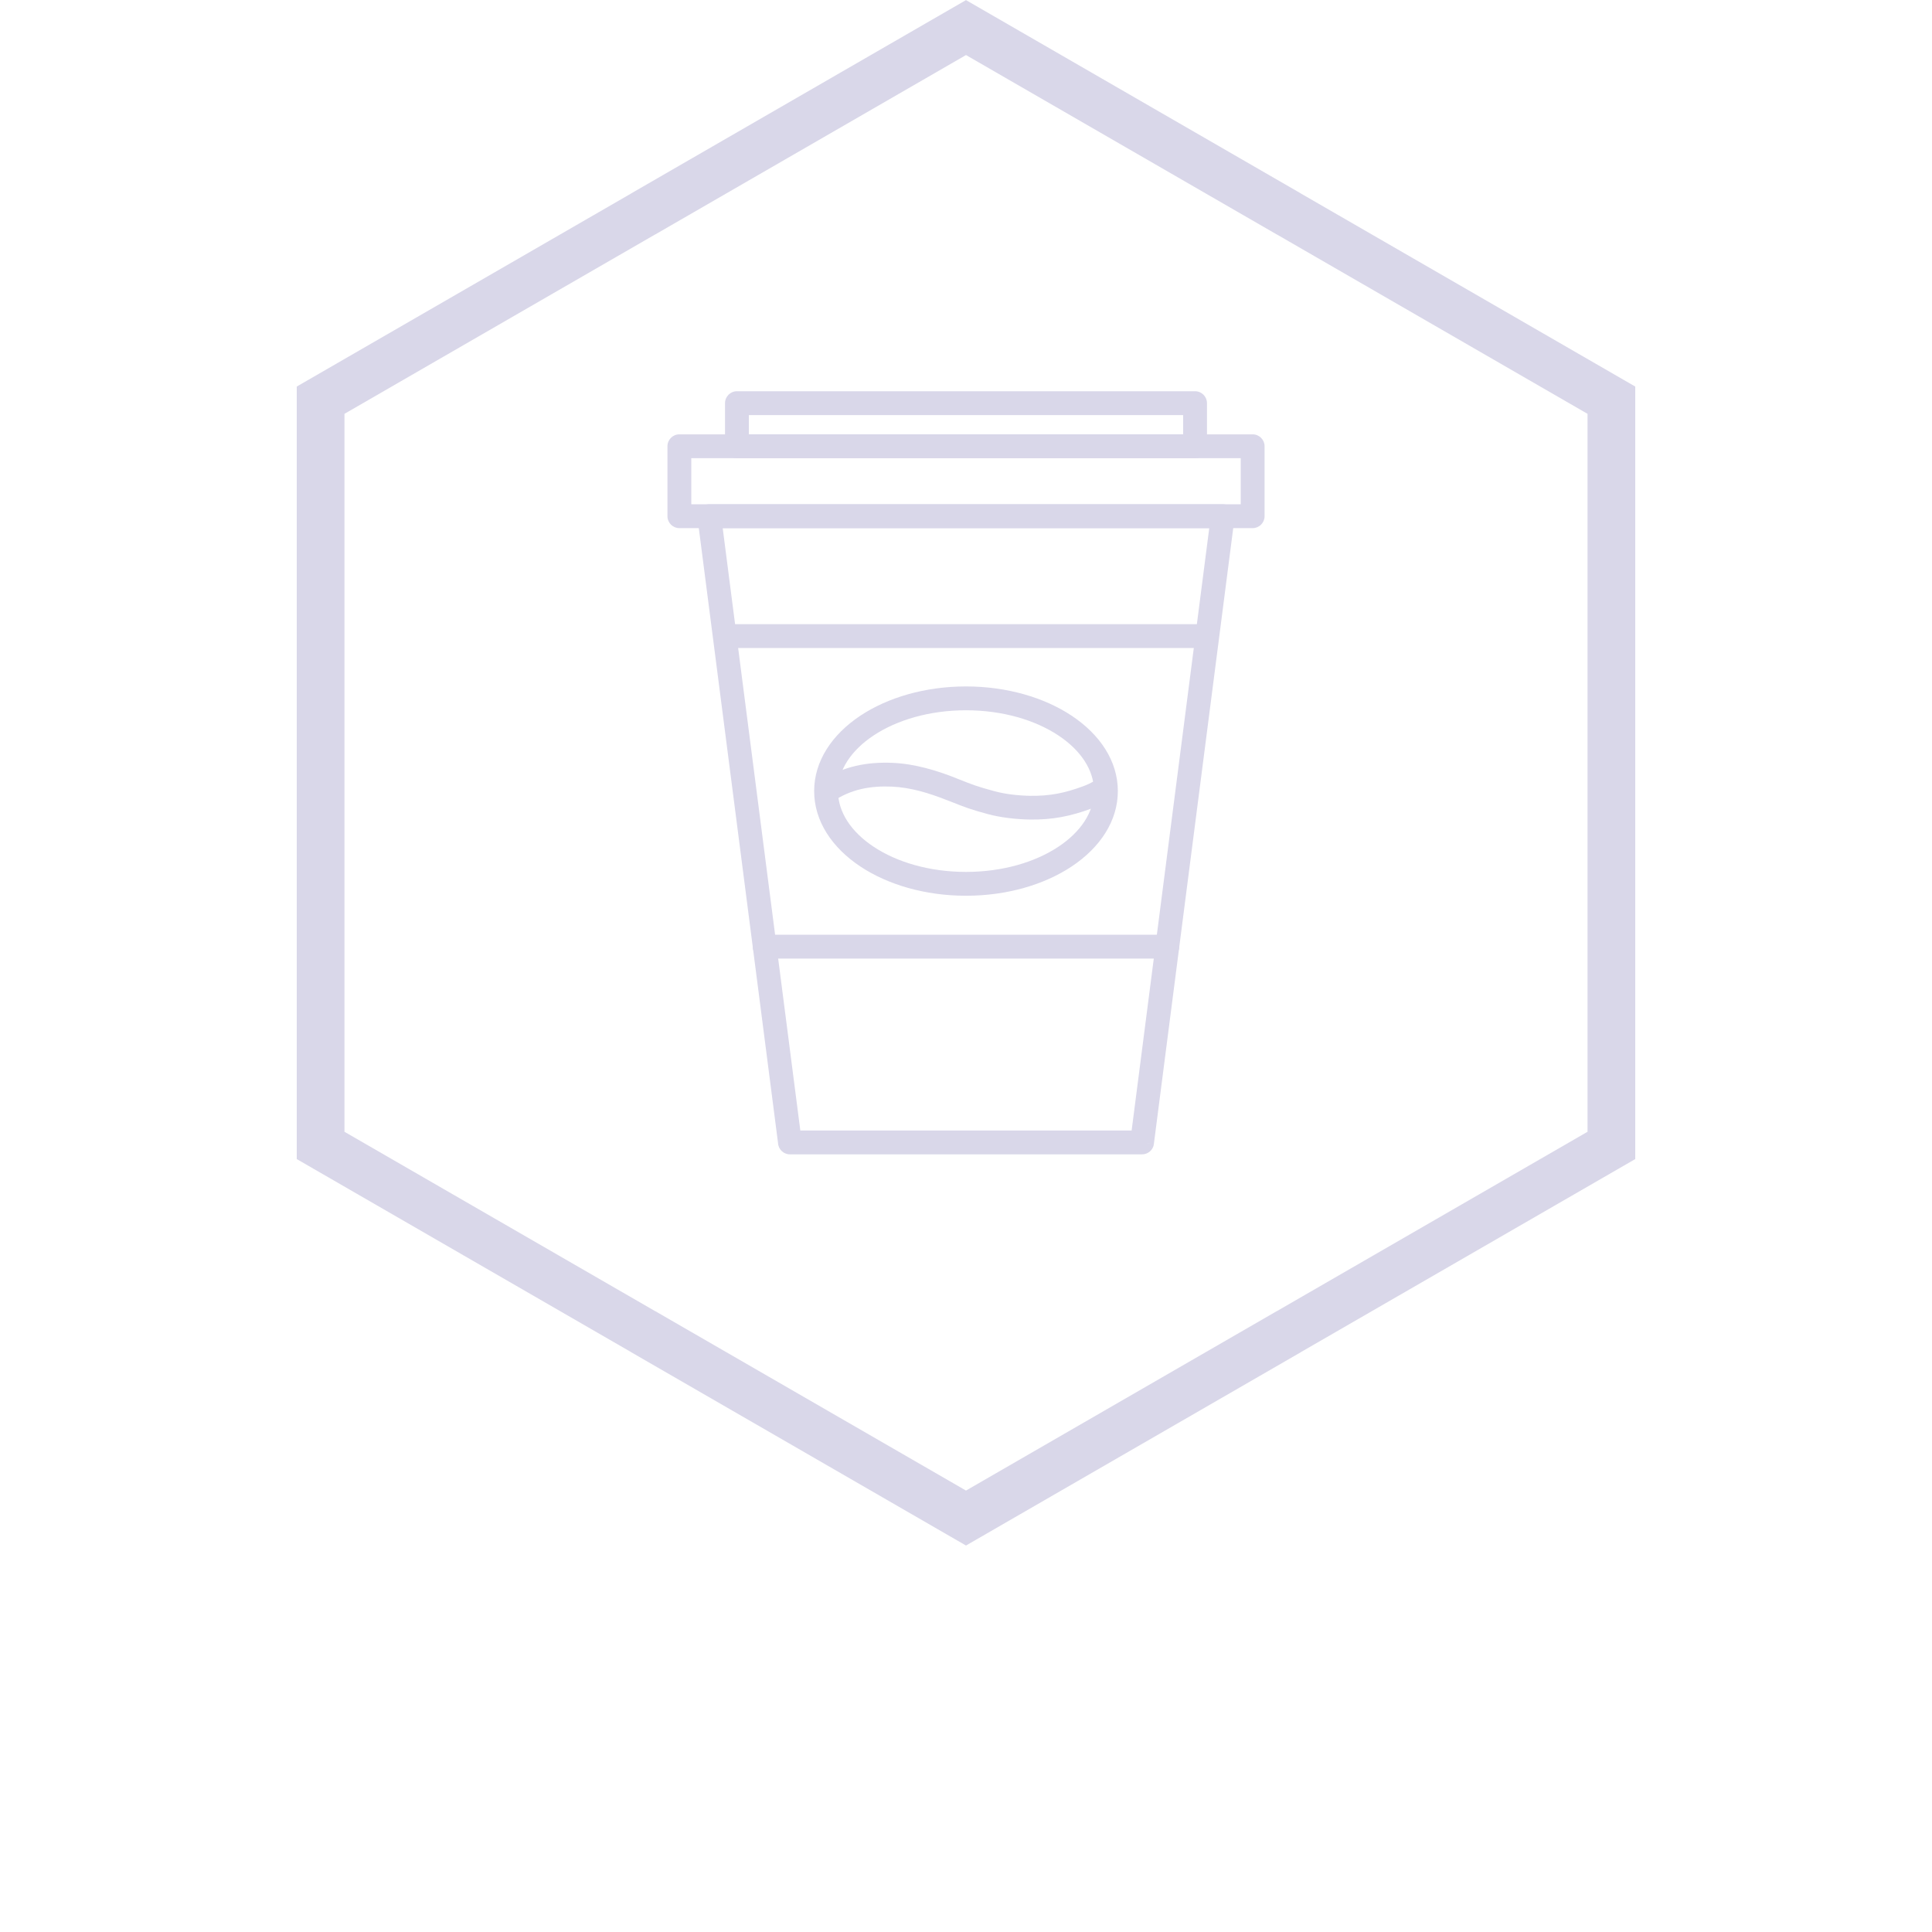 <?xml version="1.0" encoding="UTF-8"?>
<svg width="700pt" height="700pt" version="1.1" viewBox="0 0 700 700" xmlns="http://www.w3.org/2000/svg">
  <g>
		<path fill="#D9D7E9" d="m246.15 157.37h207.71c2.387 0 4.32 1.934 4.32 4.32v25.34c0 2.387-1.934 4.32-4.32 4.32h-207.71c-2.387 0-4.32-1.934-4.32-4.32v-25.34c0-2.387 1.934-4.32 4.32-4.32zm203.39 8.641h-199.07v16.699h199.07z"/>
		<path fill="#D9D7E9" d="m267.01 141.75h165.98c2.387 0 4.32 1.934 4.32 4.32v15.617c0 2.387-1.934 4.32-4.32 4.32h-165.98c-2.387 0-4.32-1.934-4.32-4.32v-15.617c0-2.387 1.934-4.32 4.32-4.32zm161.66 8.641h-157.34v6.977h157.34z"/>
		<path fill="#D9D7E9" d="m257 182.71h186.04c2.387 0 4.32 1.934 4.32 4.32 0 0.32-0.035 0.633-0.102 0.934l-7.953 61.707-21.234 164.79-4.269-0.539 4.285 0.551c-0.281 2.191-2.16 3.785-4.312 3.769h-127.57c-2.328 0-4.223-1.84-4.316-4.144l-21.961-170.43-7.227-56.094-0.016 0.004c-0.305-2.367 1.367-4.531 3.734-4.836 0.195-0.027 0.395-0.035 0.586-0.035zm181.14 8.641h-176.29l6.602 51.242 21.52 167.01h120.04l20.746-161.02 7.375-57.238z"/>
		<path fill="#D9D7E9" d="m263.54 226.14c-2.387 0-4.32 1.934-4.32 4.32 0 2.387 1.934 4.32 4.32 4.32h172.93c2.387 0 4.32-1.934 4.32-4.32 0-2.387-1.934-4.32-4.32-4.32z"/>
		<path fill="#D9D7E9" d="m402.51 289.57c-0.844 0.395-1.559 0.777-2.246 1.145-1.418 0.758-2.75 1.473-4.809 2.231-3.805 1.402-7.293 2.418-10.906 3.086-3.59 0.664-7.231 0.953-11.352 0.902-2.34-0.031-5.113-0.199-7.953-0.566-2.5-0.32-5.004-0.773-7.266-1.387-6.469-1.754-8.043-2.379-14.254-4.84l-0.602-0.238-0.004 0.016c-3.316-1.312-6.688-2.488-9.984-3.34-3.309-0.852-6.668-1.434-10.004-1.574-3.769-0.16-7.484 0.051-11.094 0.883-3.508 0.812-6.949 2.231-10.297 4.508l-4.859-7.121c4.297-2.922 8.723-4.746 13.234-5.789 4.406-1.02 8.867-1.277 13.355-1.086 3.969 0.168 7.922 0.848 11.793 1.844 3.887 1 7.562 2.269 11.031 3.644v0.016l0.609 0.242c5.633 2.234 7.062 2.797 13.344 4.504 2.008 0.547 4.09 0.93 6.082 1.188 2.504 0.32 4.934 0.473 6.977 0.5 3.535 0.047 6.644-0.203 9.699-0.766 3.027-0.559 6.074-1.457 9.488-2.715 1.629-0.602 2.644-1.145 3.727-1.723 0.785-0.422 1.602-0.859 2.652-1.348l3.644 7.797z"/>
		<path fill="#D9D7E9" d="m350 248.71c14.855 0 28.379 4.039 38.227 10.566 10.375 6.875 16.789 16.535 16.789 27.352 0 10.816-6.418 20.477-16.789 27.352-9.852 6.527-23.371 10.566-38.227 10.566s-28.379-4.039-38.227-10.566c-10.375-6.875-16.789-16.535-16.789-27.352 0-10.816 6.418-20.477 16.789-27.352 9.852-6.527 23.371-10.566 38.227-10.566zm33.469 17.754c-8.496-5.633-20.324-9.117-33.469-9.117s-24.973 3.484-33.469 9.117c-7.977 5.285-12.91 12.426-12.91 20.164 0 7.738 4.934 14.879 12.91 20.164 8.496 5.633 20.324 9.117 33.469 9.117s24.973-3.484 33.469-9.117c7.977-5.285 12.91-12.426 12.91-20.164 0-7.738-4.934-14.879-12.91-20.164z"/>
		<path fill="#D9D7E9" d="m277.06 338.67c-2.387 0-4.32 1.934-4.32 4.32s1.934 4.32 4.32 4.32h145.88c2.387 0 4.32-1.934 4.32-4.32s-1.934-4.32-4.32-4.32z"/>
		<path fill="#D9D7E9" d="m354.32 2.531 116.92 67.504-0.008 0.016 116.89 67.488 4.356 2.516v279.9l-4.356 2.516-116.89 67.488 0.008 0.016-116.92 67.504-4.32 2.492-4.32-2.492-116.92-67.504 0.008-0.016-116.89-67.488-4.356-2.516v-279.9l4.356-2.516 116.89-67.488-0.008-0.016 116.92-67.504 4.32-2.492zm108.28 82.422-112.6-65.008-112.6 65.008h-0.035l-112.56 64.988v260.12l112.56 64.988h0.035l112.6 65.008 112.6-65.008h0.035l112.56-64.988v-260.12l-112.56-64.988z"/>
  </g>
</svg>
